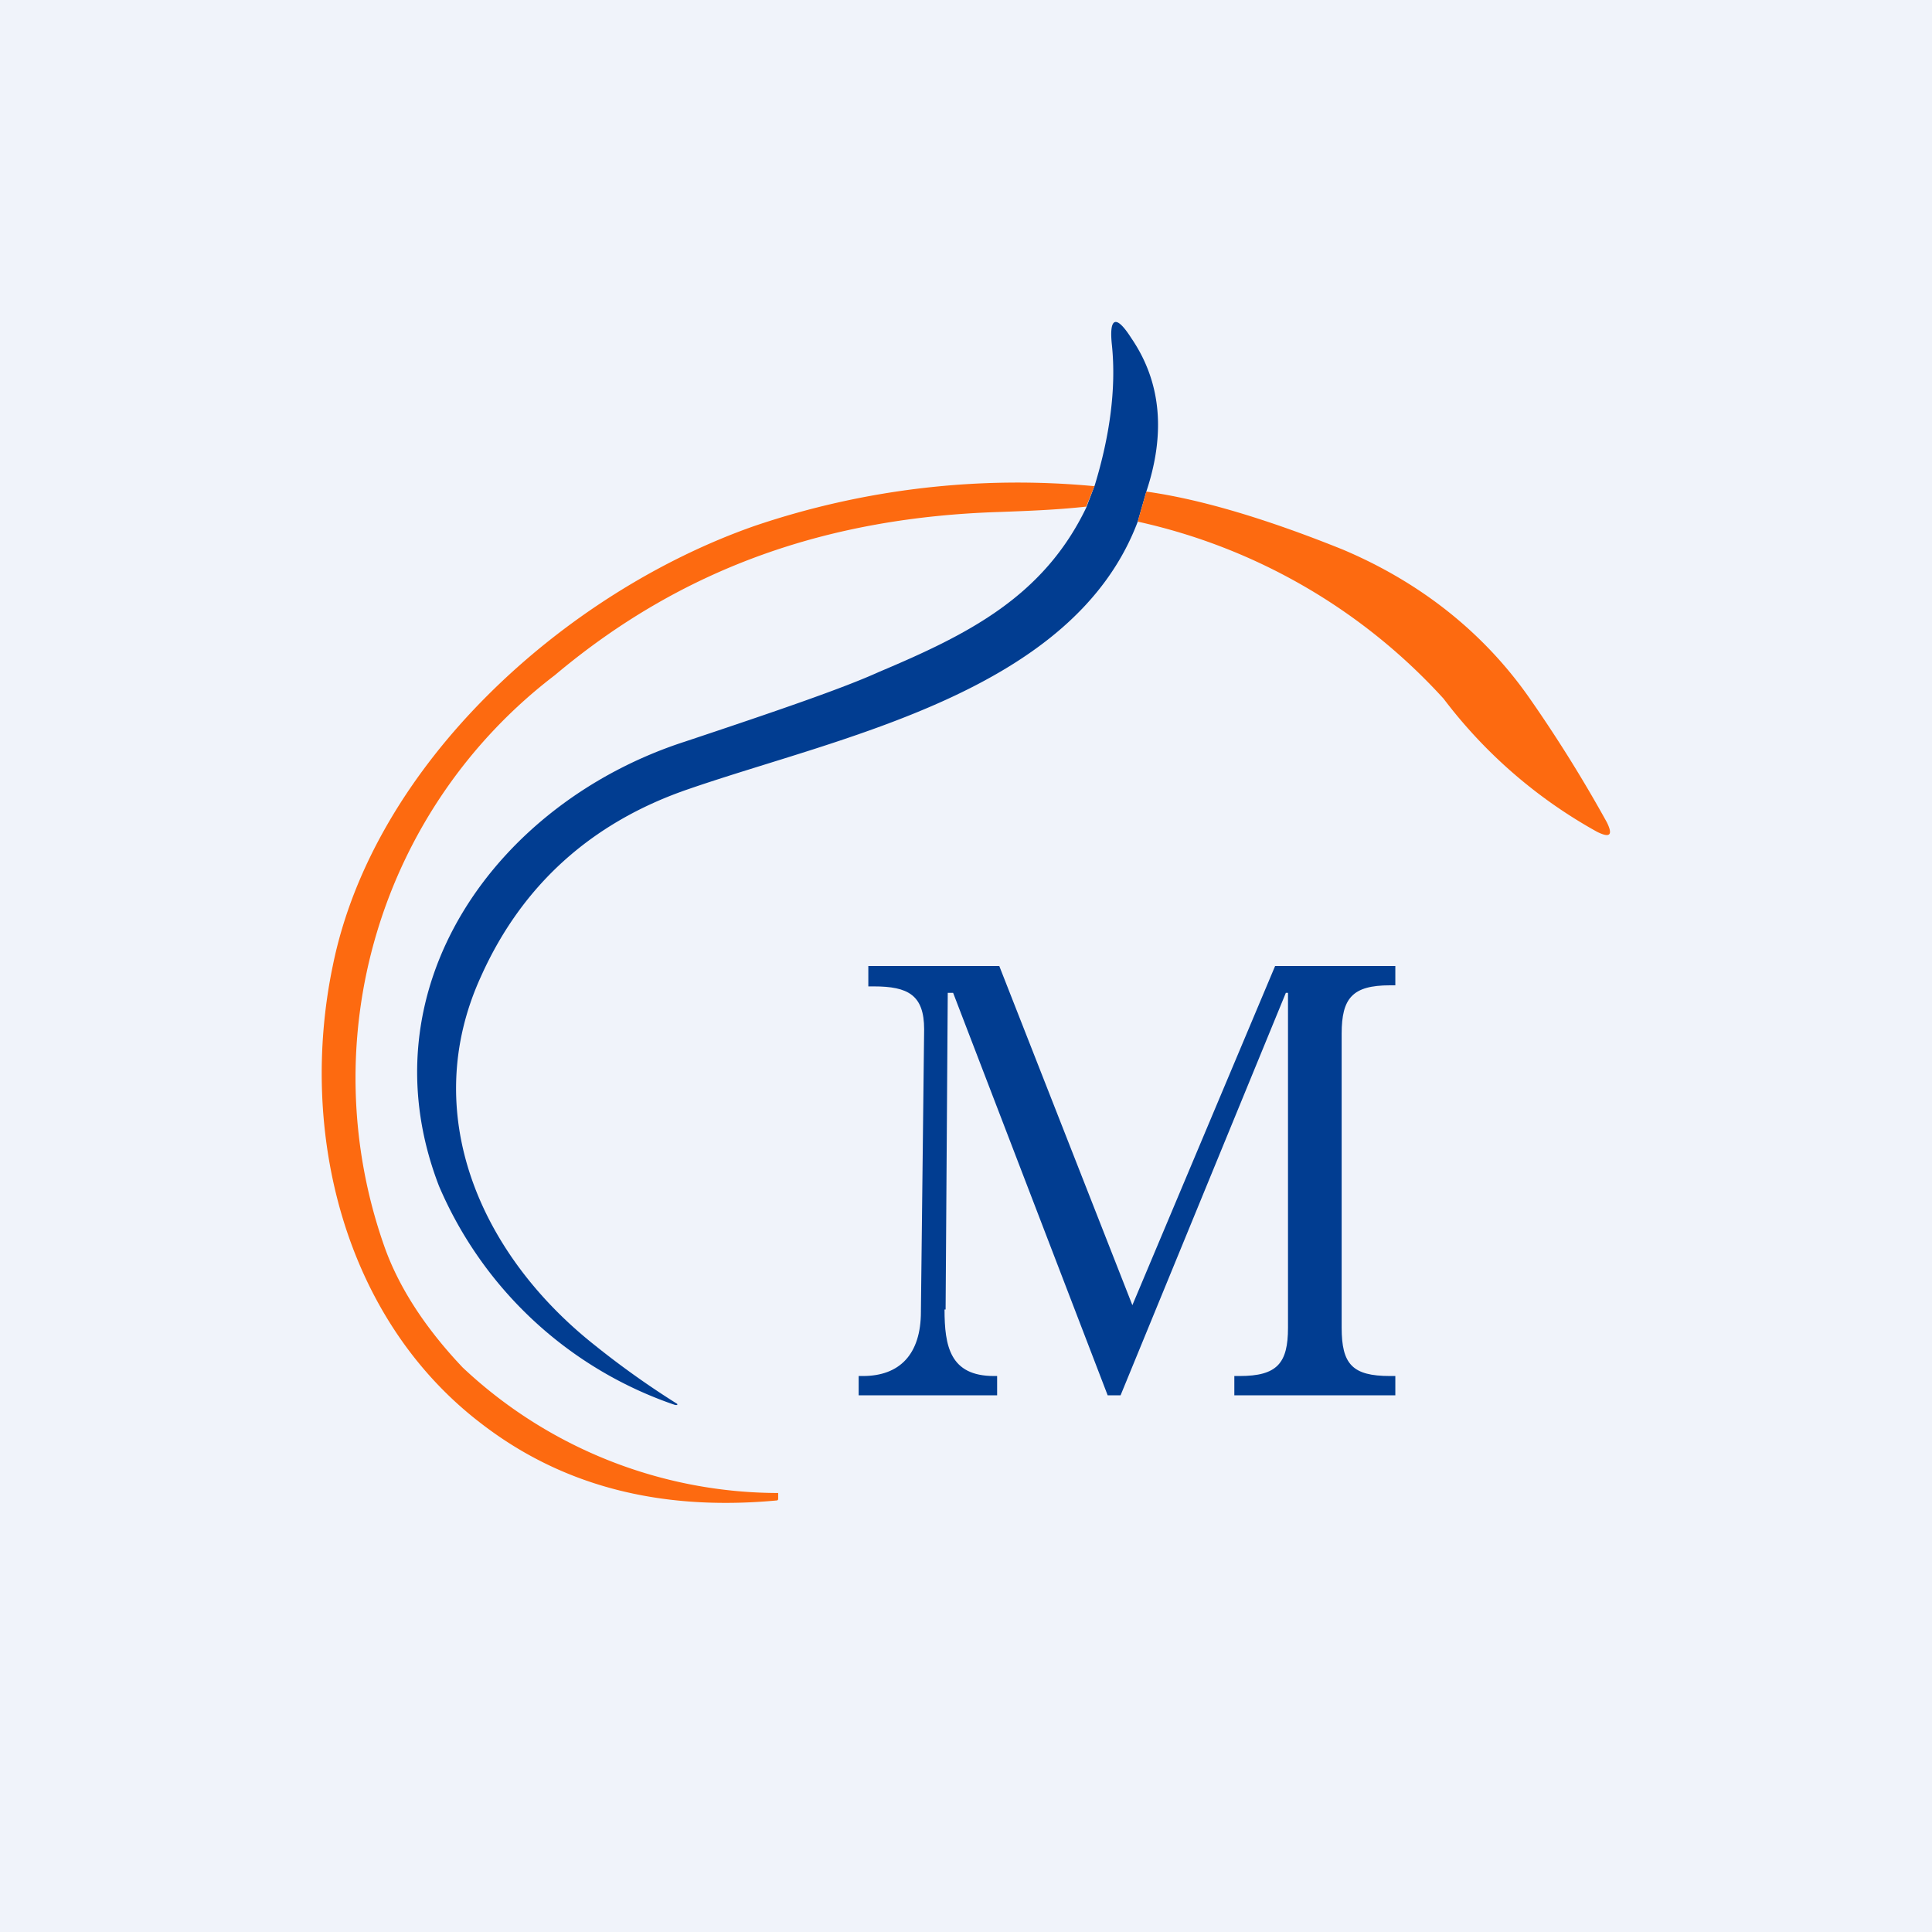 <!-- by TradingView --><svg width="18" height="18" viewBox="0 0 18 18" xmlns="http://www.w3.org/2000/svg"><path fill="#F0F3FA" d="M0 0h18v18H0z"/><path d="m10.68 4.58-.08.28c-.6 1.59-2.76 2-4.18 2.49-.91.31-1.56.9-1.94 1.75-.58 1.27-.01 2.59 1.07 3.44a8.1 8.1 0 0 0 .76.54v.01h-.02a3.68 3.68 0 0 1-2.2-2.04c-.71-1.84.53-3.57 2.29-4.14.87-.29 1.48-.5 1.81-.65.83-.35 1.53-.7 1.93-1.53l.08-.21c.14-.46.2-.9.16-1.3-.03-.27.04-.29.18-.07.28.41.32.89.14 1.43Z" fill="#013D91"/><path d="m10.2 4.52-.08.2c-.27.03-.54.04-.81.05-1.58.05-2.94.51-4.14 1.52a4.72 4.72 0 0 0-1.59 5.32c.13.37.37.75.73 1.13a4.3 4.3 0 0 0 2.94 1.17v.05c0 .01 0 .02-.02.02-1.09.1-2-.14-2.75-.72C3.2 12.28 2.78 10.54 3.1 9c.38-1.88 2.16-3.48 3.93-4.1a7.63 7.63 0 0 1 3.17-.37ZM10.6 4.86l.08-.28c.5.07 1.11.25 1.83.54.71.3 1.3.76 1.73 1.37.28.4.52.79.73 1.17.06.12.03.15-.09.09a4.56 4.56 0 0 1-1.43-1.24 5.43 5.43 0 0 0-2.85-1.65Z" fill="#FD6A10"/><path d="M8.8 12.2c0 .34.05.62.46.62h.03V13H8v-.18h.04c.34 0 .54-.2.54-.6v-.01l.03-2.62c0-.32-.15-.4-.47-.4h-.05V9h1.22l1.24 3.16L11.88 9H13v.18h-.05c-.35 0-.45.12-.45.45v2.74c0 .34.1.45.45.45H13V13h-1.5v-.18h.05c.35 0 .45-.12.45-.45V9.25h-.02L10.44 13h-.12L8.88 9.25h-.05l-.02 2.95Z" fill="#013D91"/></svg>